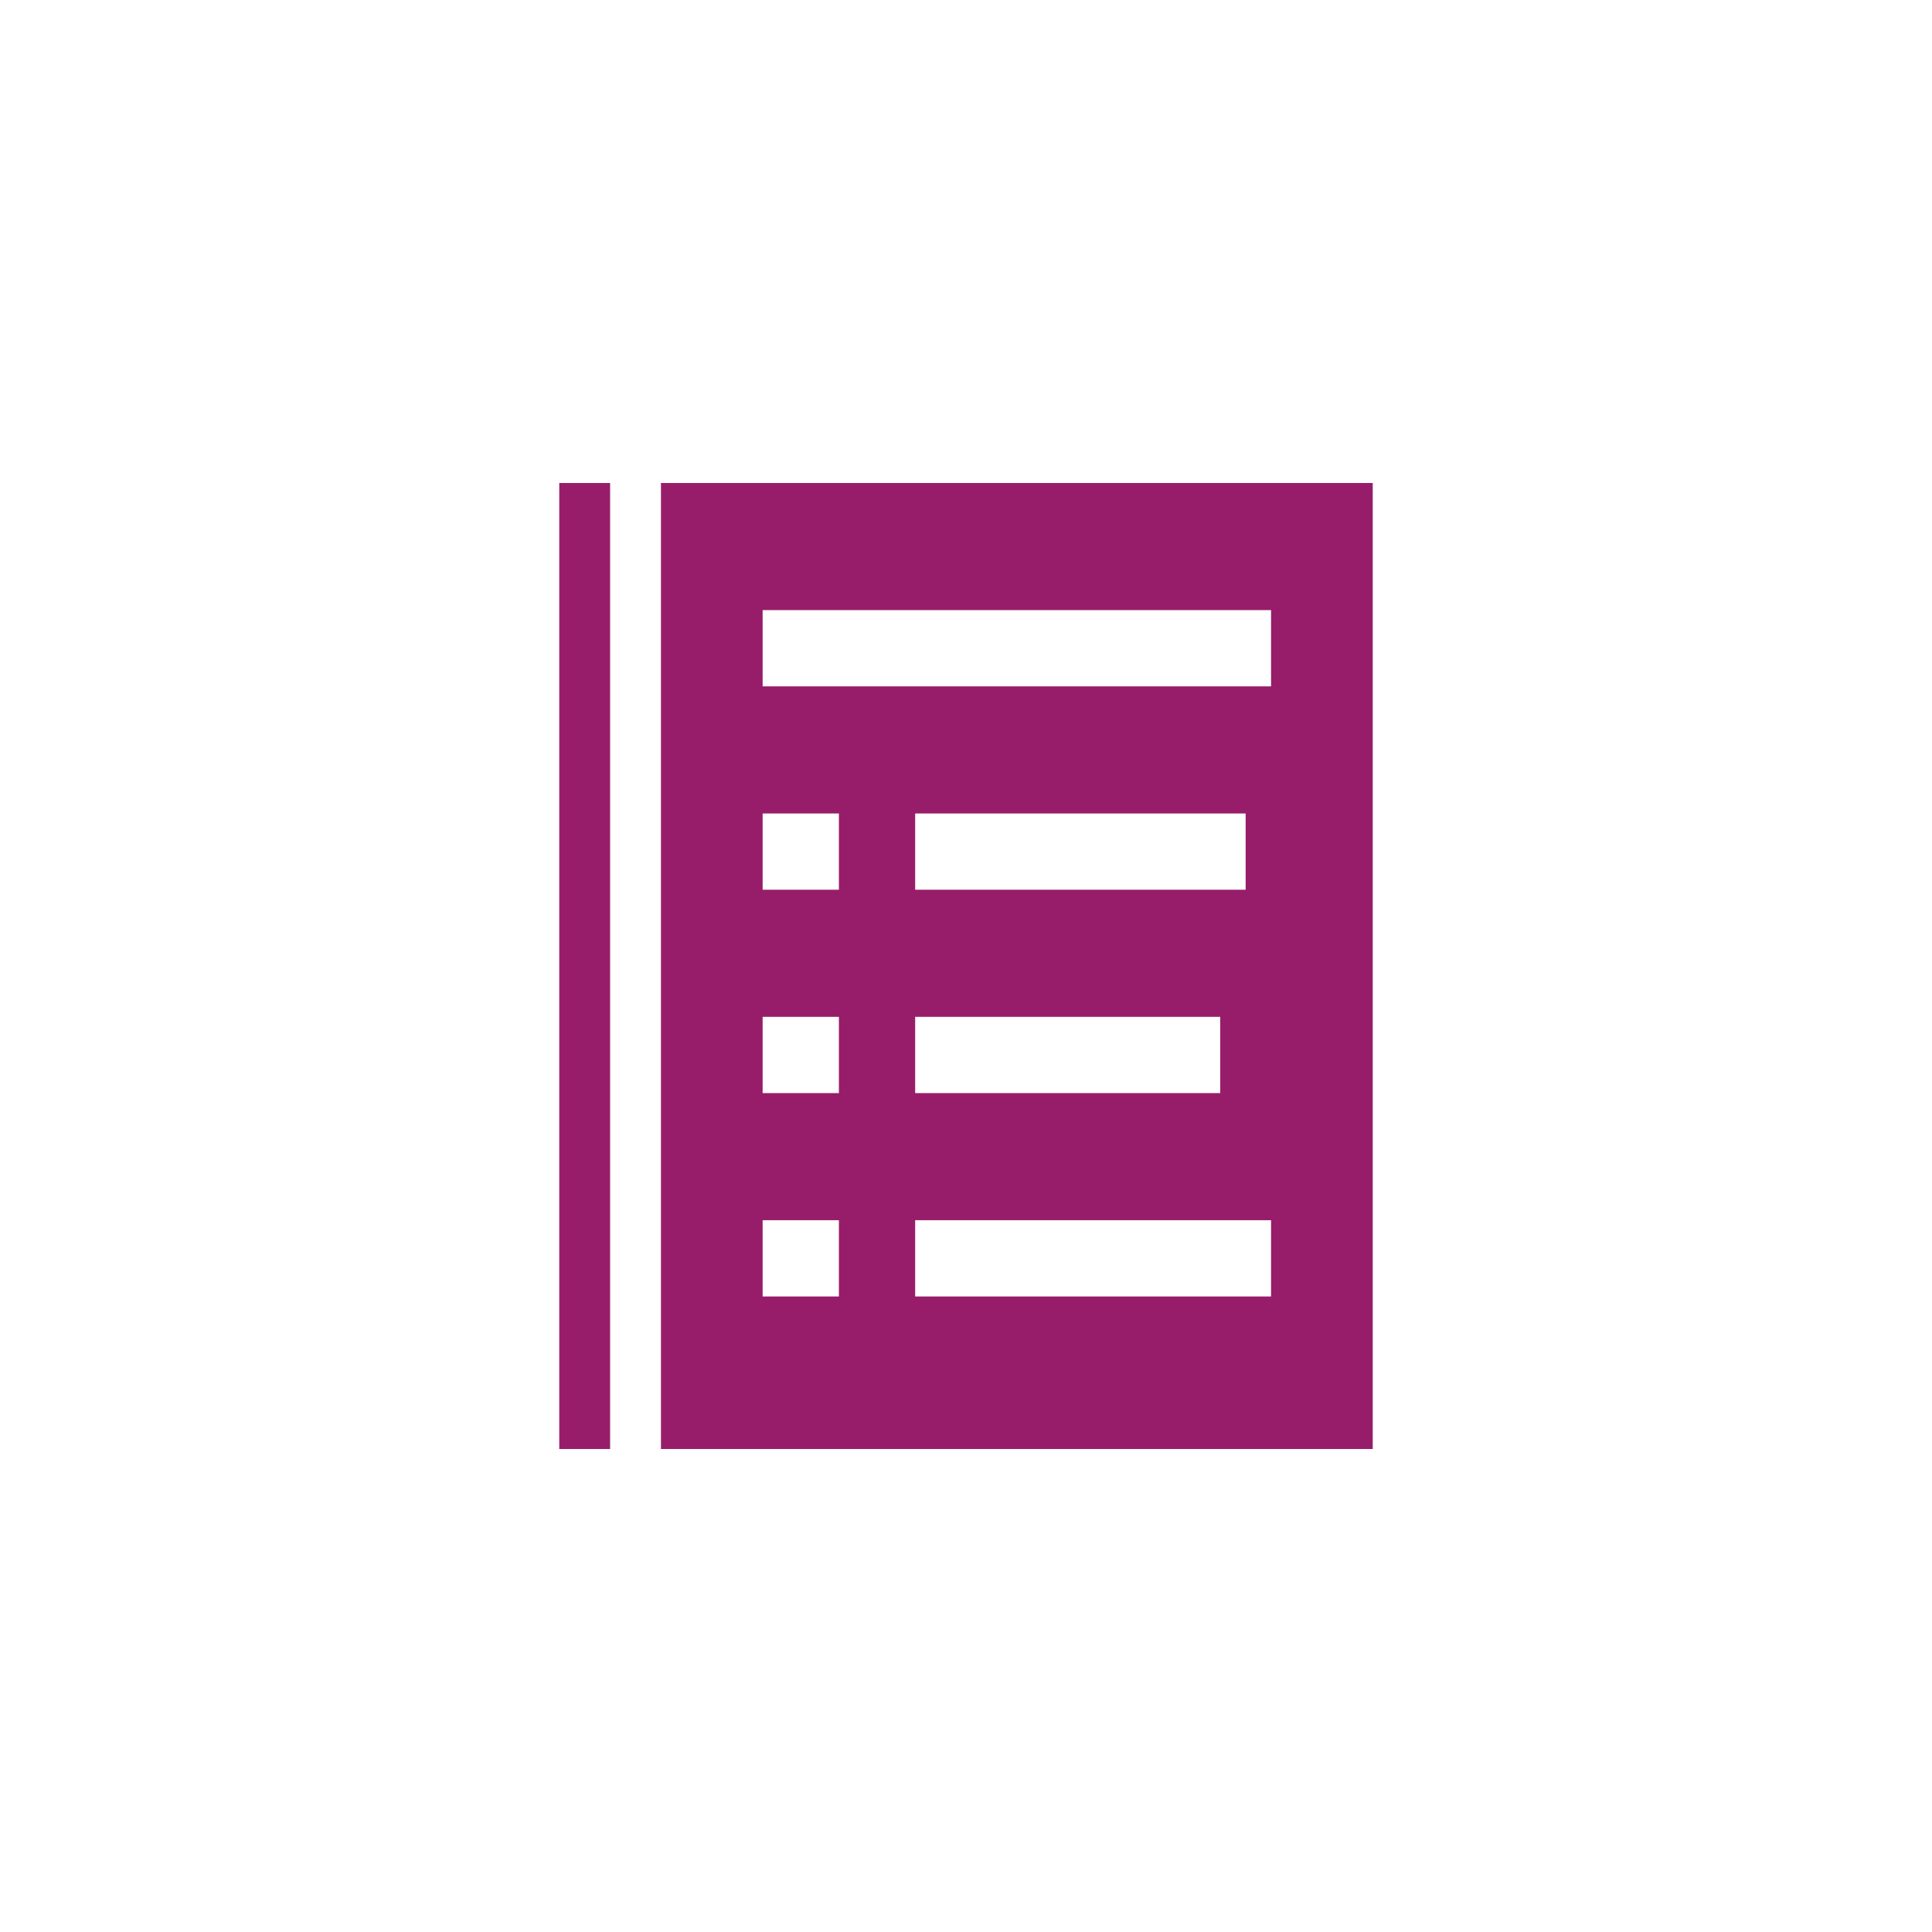 ﻿<?xml version="1.0" encoding="utf-8"?>
<!DOCTYPE svg PUBLIC "-//W3C//DTD SVG 1.1//EN" "http://www.w3.org/Graphics/SVG/1.1/DTD/svg11.dtd">
<svg xmlns="http://www.w3.org/2000/svg" xmlns:xlink="http://www.w3.org/1999/xlink" version="1.1" baseProfile="full" width="76" height="76" viewBox="0 0 76.00 76.00" enable-background="new 0 0 76.00 76.00" xml:space="preserve">
	<path fill="#971D6A" fill-opacity="1" stroke-width="0.2" stroke-linejoin="round" d="M 22,19L 24,19L 24,57L 22,57L 22,19 Z M 26,57L 26,19L 54,19L 54,57L 26,57 Z M 30,24L 30,27L 50,27L 50,24L 30,24 Z M 30,32L 30,35L 33,35L 33,32L 30,32 Z M 36,32L 36,35L 49,35L 49,32L 36,32 Z M 30,40L 30,43L 33,43L 33,40L 30,40 Z M 36,40L 36,43L 48,43L 48,40L 36,40 Z M 30,48L 30,51L 33,51L 33,48L 30,48 Z M 36,48L 36,51L 50,51L 50,48L 36,48 Z "/>
</svg>

